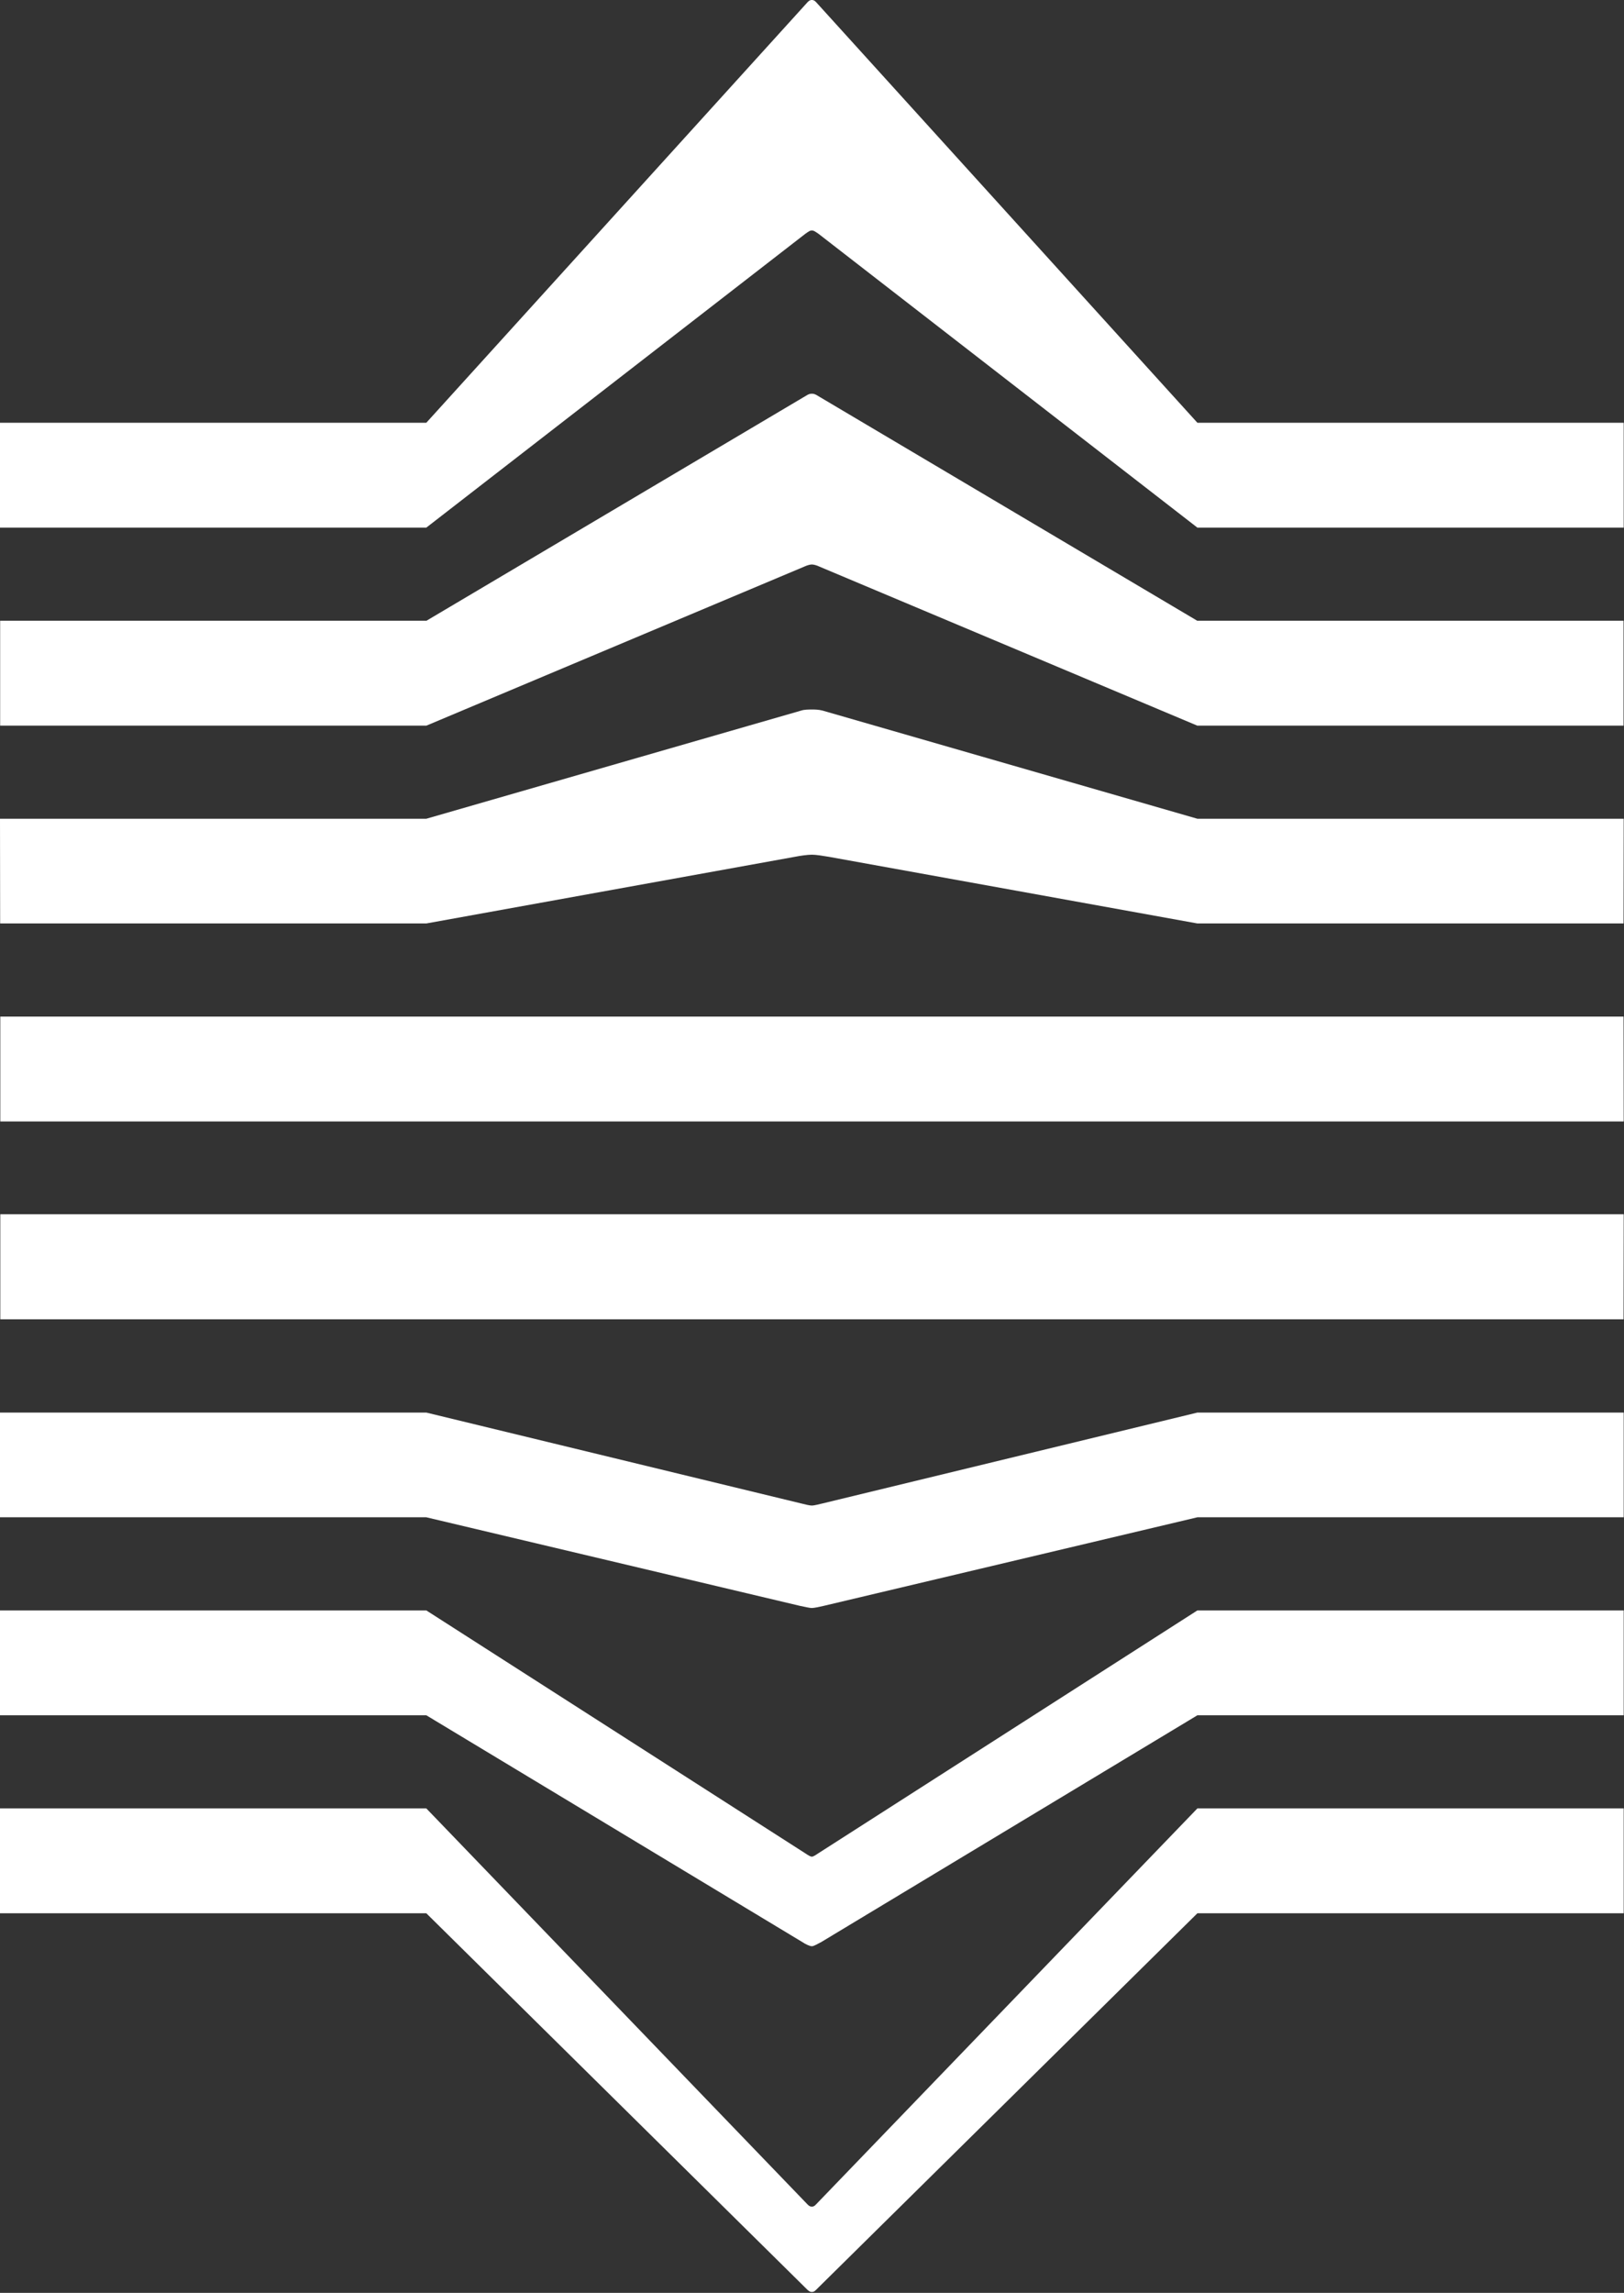 <svg version="1.2" xmlns="http://www.w3.org/2000/svg" viewBox="0 0 1080 1524" width="1080" height="1524">
	<rect x="0" y="0" width="1080" height="1524" fill="#333333" stroke="none"/>
	<title>new-logo-horizontal_1b0dc79e-svg</title>
	<style>
		.s0 { fill: #ffffff } 
	</style>
	<path id="Healthpeak_properties_4_" fill-rule="evenodd" class="s0" d="m283.5 350.7h-283.5v-69.7h283.5l253.6-279.6c0.7-0.7 1.4-1.4 2.8-1.4 1.4 0 2.1 0.7 2.8 1.4l253.6 279.6h283.5v69.7h-283.5l-252.1-195.4c-2.2-1.4-2.9-2.1-4.3-2.1-1.4 0-2.1 0.7-4.2 2.1 0 0-252.2 195.4-252.2 195.4zm0.1 131.6h-283.5v-69.7h283.5l253.5-150.2c1.4-0.7 2.1-0.7 2.8-0.7 0.7 0 1.4 0 2.8 0.7l253.5 150.2h283.5v69.7h-283.5l-251.3-105.7c-1.4-0.7-3.6-1.4-5-1.4-1.4 0-3.5 0.7-5 1.4 0 0-251.3 105.7-251.3 105.7zm-0.1 131.5h-283.4l-0.1-69.6h283.5l249.3-71.9c2.1-0.7 5-0.7 7.1-0.7 2.1 0 4.3 0 7.1 0.7l249.3 71.9h283.5l-0.1 69.6h-283.4l-245.1-44.3c-4.2-0.7-8.5-1.4-11.3-1.4-2.8 0-7.8 0.7-11.3 1.4zm0 394.7h-283.5v-69.6h283.5l249.3 60.4c2.8 0.7 5.6 1.4 7.1 1.4 1.4 0 4.2-0.7 7.1-1.4l249.3-60.4h283.5v69.6h-283.5l-248.6 58.9c-2.9 0.7-6.4 1.4-7.8 1.4-1.5 0-4.3-0.7-7.8-1.4 0 0-248.6-58.9-248.6-58.9zm0 131.6h-283.5v-69.7h283.5l252.1 161.5q3.2 2.2 4.3 2.2 1 0 4.2-2.2l252.2-161.5h283.5v69.7h-283.5l-250.1 150.7c-2.8 1.4-4.9 2.8-6.3 2.8-1.5 0-4.3-1.4-6.4-2.8zm0 131.6h-283.5v-69.7h283.5l253.5 263.2c0.7 0.7 1.5 1.5 2.9 1.5 1.4 0 2.1-0.8 2.8-1.5l253.6-263.2h283.5v69.7h-283.5l-253.6 250.3c-1.4 1.4-2.1 1.4-2.8 1.4-0.7 0-1.4 0-2.9-1.4zm-283.3-596h1079.5l0.1 69.7h-1079.6c0 0 0-69.7 0-69.7zm1079.6 131.4l-0.1 69.8h-1079.5v-69.8c0 0 1079.6 0 1079.6 0z"/>
</svg>